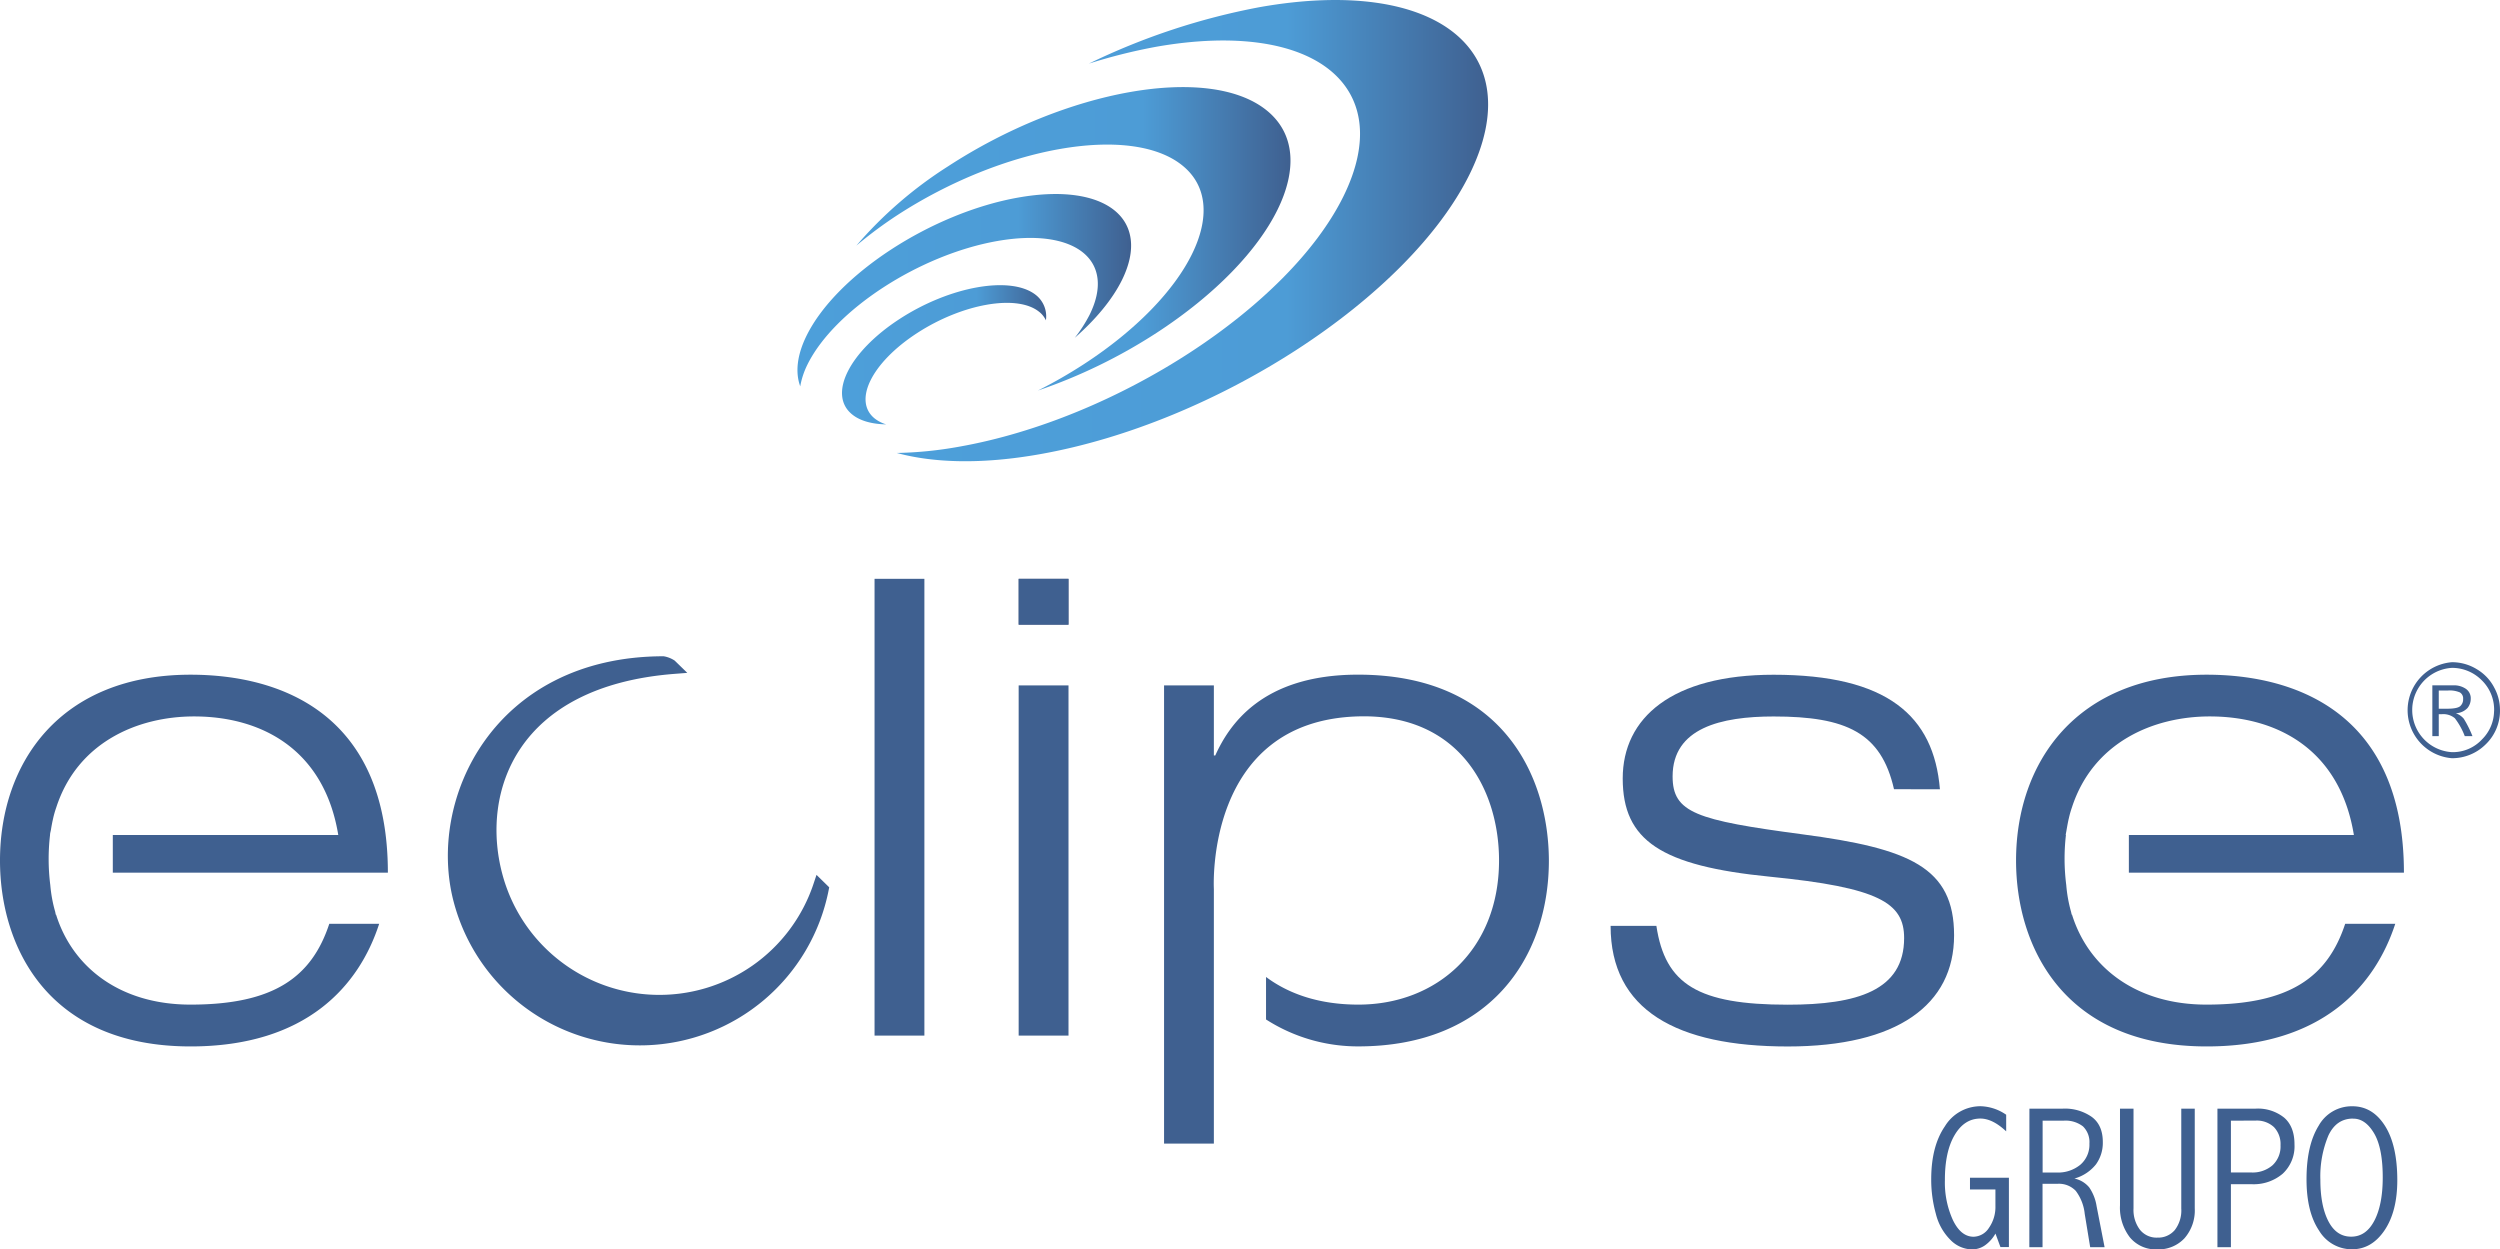 <svg id="Layer_1" data-name="Layer 1" xmlns="http://www.w3.org/2000/svg" xmlns:xlink="http://www.w3.org/1999/xlink" viewBox="0 0 622.95 311.32"><defs><style>.cls-1,.cls-3{fill:#3f6090;}.cls-2{fill:#727994;}.cls-3{stroke:#3f6090;stroke-miterlimit:10;stroke-width:2.9px;}.cls-4{fill:url(#linear-gradient);}.cls-5{fill:url(#linear-gradient-2);}.cls-6{fill:url(#linear-gradient-3);}.cls-7{fill:url(#linear-gradient-4);}</style><linearGradient id="linear-gradient" x1="307.99" y1="115.8" x2="455.33" y2="115.8" gradientUnits="userSpaceOnUse"><stop offset="0" stop-color="#4d9fda"/><stop offset="0.66" stop-color="#4d9cd6"/><stop offset="1" stop-color="#3f6090"/></linearGradient><linearGradient id="linear-gradient-2" x1="297.87" y1="117.85" x2="406.05" y2="117.85" xlink:href="#linear-gradient"/><linearGradient id="linear-gradient-3" x1="283.24" y1="130.63" x2="366.42" y2="130.63" xlink:href="#linear-gradient"/><linearGradient id="linear-gradient-4" x1="294.3" y1="146.74" x2="345.2" y2="146.74" xlink:href="#linear-gradient"/></defs><title>Eclipse Logo®</title><path class="cls-1" d="M581.76,365.72a9,9,0,0,1-2.64,2.95,5.68,5.68,0,0,1-3.24,1,7.72,7.72,0,0,1-5.32-2.35,13.83,13.83,0,0,1-3.65-6.51,31.66,31.66,0,0,1-1.16-8.61q0-8.25,3.41-13.21a10.39,10.39,0,0,1,8.91-5,11.73,11.73,0,0,1,6.36,2.12v4.14c-2.26-2.13-4.41-3.19-6.43-3.19q-4,0-6.43,4.14t-2.41,11.22a22.55,22.55,0,0,0,2,9.95q2,4.14,5.15,4.14a4.66,4.66,0,0,0,3.83-2.22,9.05,9.05,0,0,0,1.61-5.44v-4.12h-6.34v-2.92h9.7v17.27H583Z" transform="translate(-84.53 -58.34)"/><path class="cls-1" d="M590.22,334.59h8.32a11.66,11.66,0,0,1,7.23,2.07q2.75,2.05,2.74,6.29a9.15,9.15,0,0,1-1.72,5.54,10.44,10.44,0,0,1-5.36,3.52,6.49,6.49,0,0,1,3.7,2.22,11.26,11.26,0,0,1,1.82,4.61l2,10.27h-3.59L604,360.8a11.48,11.48,0,0,0-2.23-5.72,5.78,5.78,0,0,0-4.54-1.76h-3.74v15.79h-3.29Zm3.29,3v12.92H597a8.75,8.75,0,0,0,5.92-1.95,6.57,6.57,0,0,0,2.25-5.25,5.45,5.45,0,0,0-1.61-4.3,7.09,7.09,0,0,0-4.83-1.42Z" transform="translate(-84.53 -58.34)"/><path class="cls-1" d="M612.79,334.59h3.37v24.85a8.19,8.19,0,0,0,1.57,5.29,5.29,5.29,0,0,0,4.39,2,5.43,5.43,0,0,0,4.32-1.88,8,8,0,0,0,1.62-5.37V334.59h3.36v24.85a10.55,10.55,0,0,1-2.56,7.45,8.85,8.85,0,0,1-6.81,2.77,8.36,8.36,0,0,1-6.8-3,12.14,12.14,0,0,1-2.46-8Z" transform="translate(-84.53 -58.34)"/><path class="cls-1" d="M637.07,334.59h9.54a10.44,10.44,0,0,1,7.08,2.24c1.72,1.49,2.58,3.71,2.58,6.64a9.34,9.34,0,0,1-2.93,7.33,11.15,11.15,0,0,1-7.74,2.62h-5.17v15.69h-3.36Zm3.36,3V350.5h5.11a7.58,7.58,0,0,0,5.25-1.79,6.4,6.4,0,0,0,2-5,6.09,6.09,0,0,0-1.64-4.52,6.25,6.25,0,0,0-4.58-1.62Z" transform="translate(-84.53 -58.34)"/><path class="cls-1" d="M670.7,334q5,0,8.09,4.83t3.1,13.56q0,7.84-3.2,12.55t-8.11,4.7a9.5,9.5,0,0,1-8.17-4.64q-3.15-4.65-3.14-12.86,0-8.37,3-13.25A9.43,9.43,0,0,1,670.7,334Zm.15,3.07q-4.15,0-6.13,4.22a26.39,26.39,0,0,0-2,11.05q0,6.45,2,10.31t5.69,3.84q3.69,0,5.77-4t2.08-10.76q0-7.4-2.19-11.05T670.85,337.09Z" transform="translate(-84.53 -58.34)"/><path class="cls-1" d="M707.47,235a11.63,11.63,0,0,1-3.61,8.87,11.82,11.82,0,0,1-8.38,3.4,12,12,0,0,1,0-23.92,11.75,11.75,0,0,1,6.28,1.78,11.42,11.42,0,0,1,4.29,4.56A11.65,11.65,0,0,1,707.47,235Zm-1.46.56a10.2,10.2,0,0,0-3.17-7.8,10.39,10.39,0,0,0-7.36-3,10.52,10.52,0,0,0,0,21,9.89,9.89,0,0,0,7.53-3.19A10.09,10.09,0,0,0,706,235.57Zm-15.39-6.45h5.24A5.23,5.23,0,0,1,699,230a2.86,2.86,0,0,1,1.19,2.5,3.61,3.61,0,0,1-.81,2.27,4.24,4.24,0,0,1-2.92,1.3,4.54,4.54,0,0,1,2,1.37,27.83,27.83,0,0,1,2.16,4.33H698.7a17.65,17.65,0,0,0-2.47-4.46,4.47,4.47,0,0,0-3.31-1h-.7v5.46h-1.6Zm1.6,5.83h2.07c1.68,0,2.76-.21,3.26-.63a2.22,2.22,0,0,0,.74-1.78,1.74,1.74,0,0,0-.82-1.66,6.48,6.48,0,0,0-2.93-.47h-2.32Z" transform="translate(-84.53 -58.34)"/><path class="cls-2" d="M338.36,202.57h12.42V214H338.36Z" transform="translate(-84.53 -58.34)"/><path class="cls-3" d="M288.63,279a41.94,41.94,0,0,1-80.36-2.6c-5.62-21.24,3.94-48.45,44.21-51.59l-.75-.73a5.62,5.62,0,0,0-1.95-.76c-41.07.09-57.37,34.55-50.79,59.41a46.51,46.51,0,0,0,90.59-2.8Z" transform="translate(-84.53 -58.34)"/><path class="cls-1" d="M302.45,202.57h12.42V316.39H302.45Z" transform="translate(-84.53 -58.34)"/><path class="cls-1" d="M338.36,202.57h12.42V214H338.36Zm0,26.56h12.42v87.26H338.36Z" transform="translate(-84.53 -58.34)"/><path class="cls-1" d="M556.48,255c-3.19-14.1-11.91-18.13-30-18.13-13.1,0-25.17,2.86-25.17,14.93,0,9.07,5.86,10.91,32.38,14.44,26.68,3.52,37.76,8.22,37.76,25.17,0,17.28-14.1,27.69-41.45,27.69-27.7,0-44.14-9.06-44.14-30.05h11.41c2.18,14.61,10.42,19.64,32.73,19.64,17.29,0,29-3.52,29-16.61,0-8.73-6.19-12.59-33.38-15.28s-36.74-9-36.74-24.49c0-15.1,12.25-25.84,37.59-25.84,28.36,0,39.93,10.24,41.45,28.53Z" transform="translate(-84.53 -58.34)"/><path class="cls-1" d="M634.33,308.67c-17.66,0-29.44-9.4-33.49-22.4h-.07c-.07-.24-.11-.46-.17-.71a34.81,34.81,0,0,1-1.2-6.69,51.58,51.58,0,0,1-.08-12.48h-.06c.06-.46.17-.88.23-1.33.13-.74.25-1.4.37-2,.06-.25.1-.51.17-.76a24.88,24.88,0,0,1,.78-2.76c5.26-16.23,20.26-22.68,34.36-22.68,16.61,0,32.39,8.06,35.9,29.54H615v9.39h68.54c0-39.6-26.68-49.33-49.16-49.33-32.56,0-47.49,22-47.49,46.31,0,21.3,11.75,46.32,47.49,46.32,28.86,0,41.95-15.11,47-30.55H668.9C664.53,301.79,655.13,308.67,634.33,308.67Z" transform="translate(-84.53 -58.34)"/><path class="cls-1" d="M132,308.67c-17.66,0-29.43-9.4-33.49-22.4h-.07c-.06-.24-.1-.46-.15-.71a34.83,34.83,0,0,1-1.23-6.69A52,52,0,0,1,97,266.39h0c0-.46.16-.88.23-1.33.11-.74.25-1.4.36-2,.06-.25.12-.51.17-.76a24.16,24.16,0,0,1,.79-2.76c5.25-16.23,20.25-22.68,34.35-22.68,16.61,0,32.39,8.06,35.92,29.54H112.64v9.39h68.54c0-39.6-26.68-49.33-49.17-49.33-32.55,0-47.48,22-47.48,46.31,0,21.3,11.75,46.32,47.48,46.32,28.86,0,42-15.11,47-30.55H166.58C162.21,301.79,152.82,308.67,132,308.67Z" transform="translate(-84.53 -58.34)"/><path class="cls-1" d="M422.93,226.45c-24.16,0-32.23,12.75-35.58,20.14H387V229.13H374.59V343.3H387V321.75H387v-41.9s-2.35-41.94,36-43c25.32-.7,35.06,18.45,35.06,35.91,0,22.15-15.43,35.91-35.06,35.91-9.69,0-17.31-2.64-23-6.89v10.59a42.37,42.37,0,0,0,23,6.71c32.55,0,47.48-22,47.48-46.32C470.41,251.46,458.67,226.45,422.93,226.45Z" transform="translate(-84.53 -58.34)"/><path class="cls-4" d="M372.6,70c39.36-6.93,60.26,9.75,46.68,37.28s-56.47,55.45-95.82,62.38A96.88,96.88,0,0,1,308,171.21c9.32,2.53,21.34,2.84,35.57.32,44-7.76,92-39,107.15-69.76s-8.19-49.43-52.19-41.67a168.37,168.37,0,0,0-42.69,14.1A138.25,138.25,0,0,1,372.6,70Z" transform="translate(-84.53 -58.34)"/><path class="cls-5" d="M308.05,112c26.36-17.15,58.12-22.75,71-12.51s1.88,32.47-24.48,49.62a120.79,120.79,0,0,1-11.42,6.55,133.4,133.4,0,0,0,29.58-14.38c29.45-19.18,41.71-44,27.36-55.49s-49.86-5.2-79.33,14a102.69,102.69,0,0,0-22.85,19.76A105,105,0,0,1,308.05,112Z" transform="translate(-84.53 -58.34)"/><path class="cls-6" d="M285.73,149.18c6.7-13.57,27.87-27.36,47.3-30.78s29.72,4.82,23,18.39a35.71,35.71,0,0,1-3.69,5.73c5.19-4.55,9.33-9.49,11.76-14.4,7.48-15.18-4.06-24.39-25.75-20.57S293,126.79,285.5,142c-2.42,4.93-2.81,9.19-1.57,12.61A20,20,0,0,1,285.73,149.18Z" transform="translate(-84.53 -58.34)"/><path class="cls-7" d="M302.51,162.64c-5.5-4.39-.8-13.92,10.51-21.28s24.91-9.75,30.41-5.35a5.86,5.86,0,0,1,1.72,2.15,6.79,6.79,0,0,0-2.5-6.31c-6.16-4.9-21.4-2.21-34,6s-17.9,18.89-11.73,23.8c2,1.6,4.94,2.37,8.43,2.44A8.87,8.87,0,0,1,302.51,162.64Z" transform="translate(-84.53 -58.34)"/></svg>